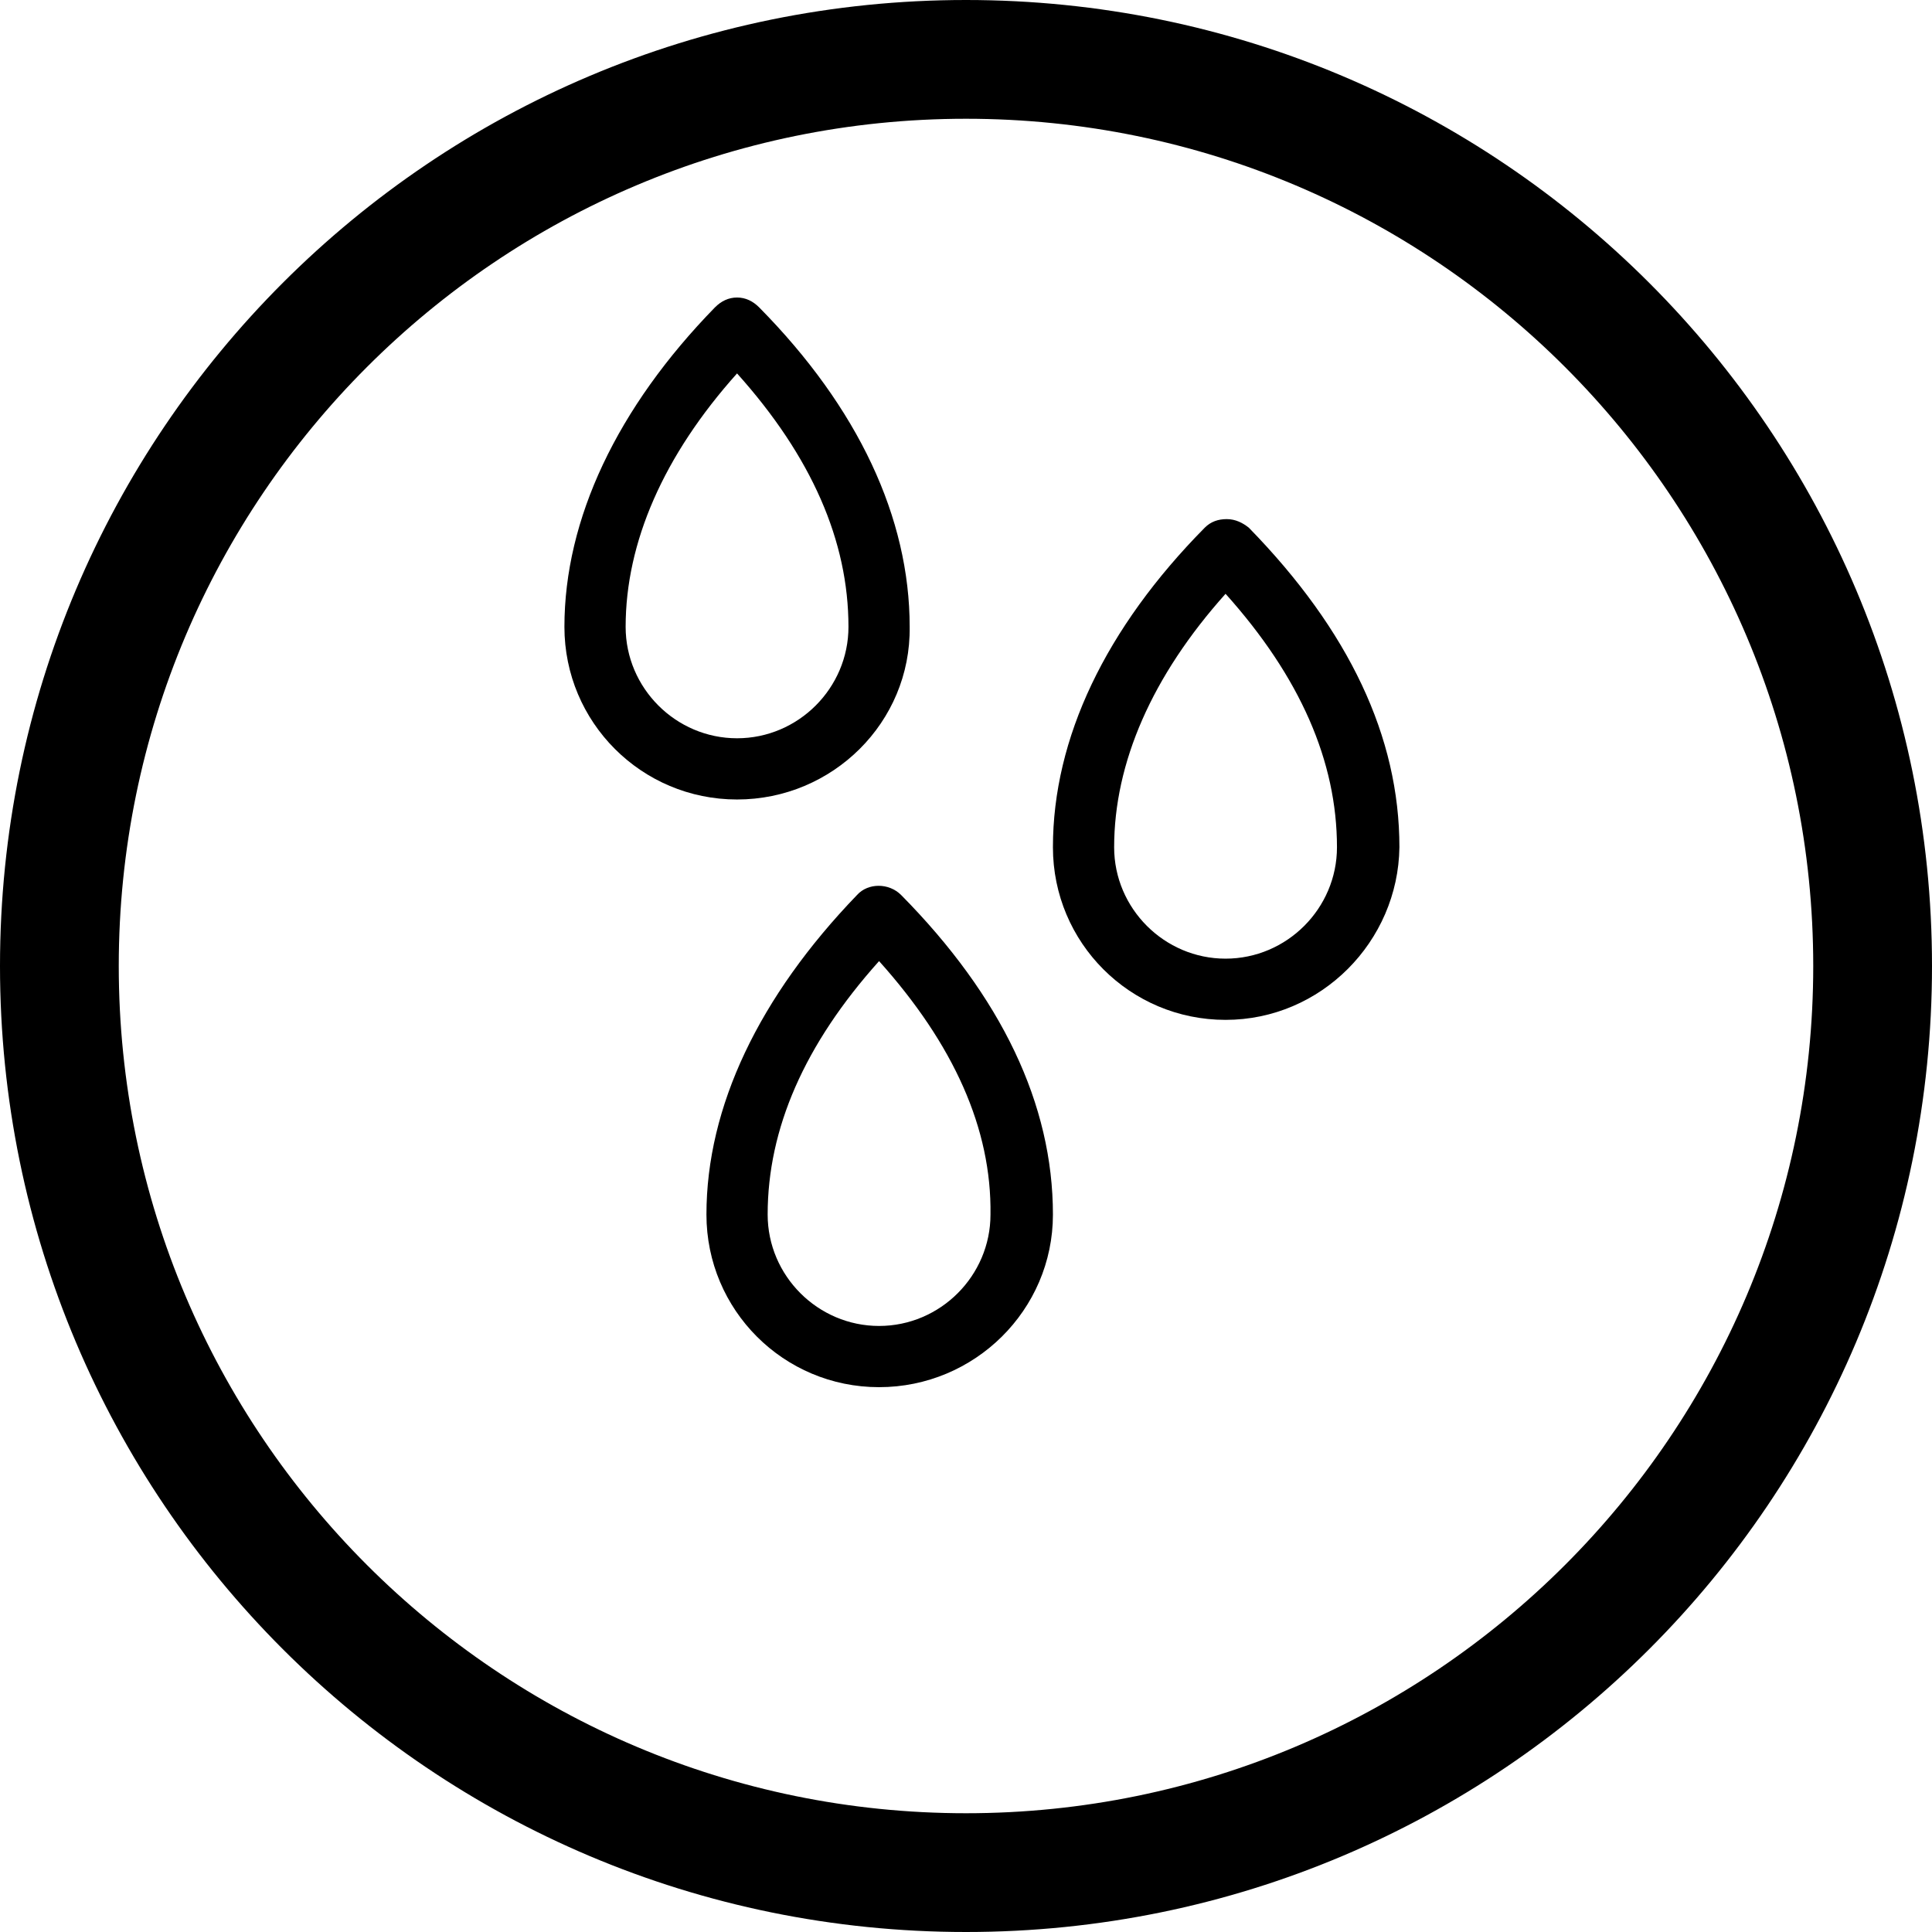 <?xml version="1.0" encoding="utf-8"?>
<!-- Generator: Adobe Illustrator 22.1.0, SVG Export Plug-In . SVG Version: 6.00 Build 0)  -->
<svg version="1.1" id="Layer_1" xmlns="http://www.w3.org/2000/svg" xmlns:xlink="http://www.w3.org/1999/xlink" x="0px" y="0px"
	 viewBox="0 0 157.8 157.8" style="enable-background:new 0 0 157.8 157.8;" xml:space="preserve">
<path d="M78.9,0C35.3,0,0,35.3,0,78.9c0,43.6,35.3,78.9,78.9,78.9c43.6,0,78.9-35.3,78.9-78.9C157.8,35.3,122.5,0,78.9,0z
	 M78.9,148.1c-38.2,0-69.2-31-69.2-69.2c0-38.2,31-69.2,69.2-69.2c38.2,0,69.2,31,69.2,69.2C148.1,117.1,117.1,148.1,78.9,148.1z"/>
<g>
	<path d="M60.2,65.3c-7.8,0-14.1-6.3-14.1-14.1c0-8.8,4.3-17.9,12.3-26.1c0.5-0.5,1.1-0.8,1.8-0.8l0,0c0.7,0,1.3,0.3,1.8,0.8
		c8.1,8.2,12.3,17.2,12.3,26.1C74.4,59,68,65.3,60.2,65.3z M60.2,30.5c-6,6.7-9.1,13.8-9.1,20.7c0,5,4.1,9.1,9.1,9.1
		c5,0,9.1-4.1,9.1-9.1C69.3,44.2,66.3,37.3,60.2,30.5z"/>
</g>
<g>
	<path d="M100.1,83.3c-7.8,0-14.1-6.3-14.1-14.1c0-8.9,4.3-17.9,12.4-26.1c0.5-0.5,1.1-0.7,1.8-0.7l0,0c0.7,0,1.3,0.3,1.8,0.7
		c8.2,8.4,12.3,17.1,12.3,26.1C114.2,76.9,107.9,83.3,100.1,83.3z M100.1,48.5c-6,6.7-9.1,13.8-9.1,20.7c0,5,4.1,9.1,9.1,9.1
		c5,0,9.1-4.1,9.1-9.1C109.2,62.2,106.2,55.3,100.1,48.5z"/>
</g>
<g>
	<path d="M71.8,113.3c-7.8,0-14.1-6.3-14.1-14.1c0-8.8,4.3-17.8,12.3-26.1c0.9-1,2.6-1,3.6,0C81.8,81.4,86,90.2,86,99.2
		C86,107,79.6,113.3,71.8,113.3z M71.8,78.5c-6.1,6.8-9.1,13.7-9.1,20.7c0,5,4.1,9.1,9.1,9.1c5,0,9.1-4.1,9.1-9.1
		C81,92.2,77.9,85.3,71.8,78.5z"/>
</g>
</svg>
